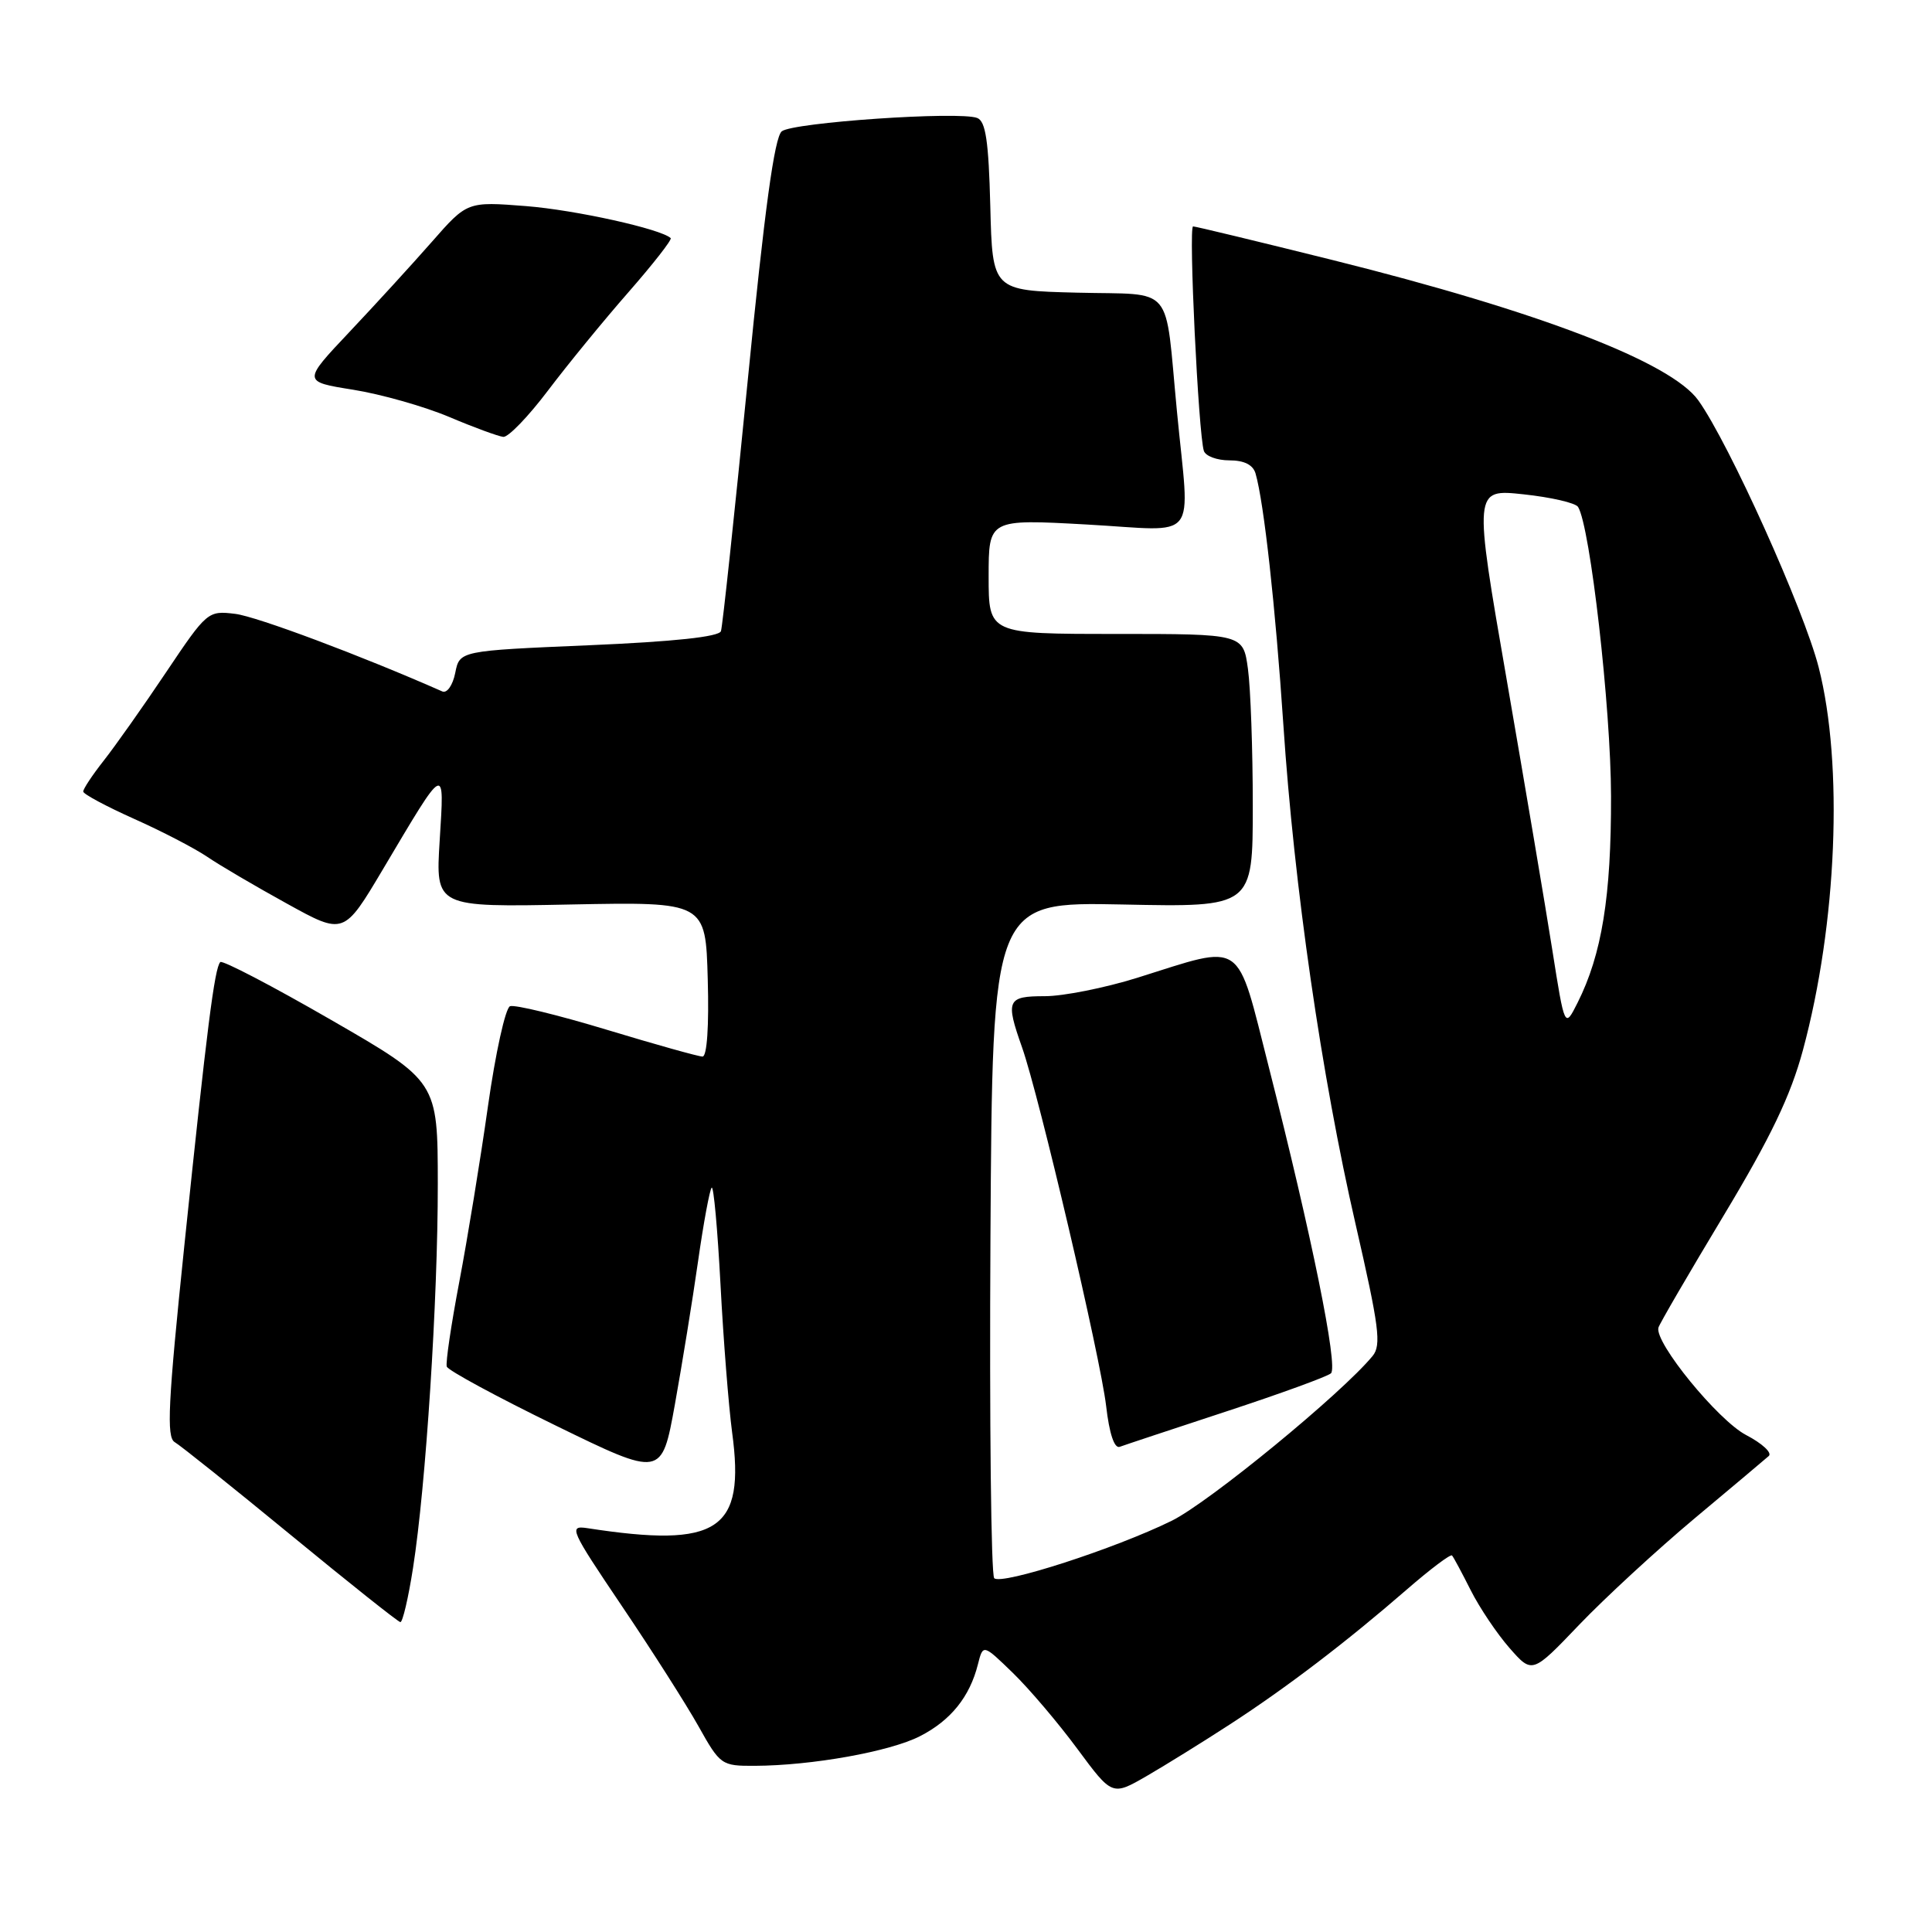 <?xml version="1.0" encoding="UTF-8" standalone="no"?>
<!DOCTYPE svg PUBLIC "-//W3C//DTD SVG 1.1//EN" "http://www.w3.org/Graphics/SVG/1.1/DTD/svg11.dtd" >
<svg xmlns="http://www.w3.org/2000/svg" xmlns:xlink="http://www.w3.org/1999/xlink" version="1.1" viewBox="0 0 256 256">
 <g >
 <path fill="currentColor"
d=" M 163.00 228.47 C 170.53 223.58 178.43 217.55 186.42 210.61 C 189.52 207.92 192.21 205.89 192.40 206.11 C 192.60 206.32 193.71 208.40 194.88 210.72 C 196.05 213.04 198.37 216.49 200.02 218.37 C 203.03 221.80 203.03 221.80 209.26 215.28 C 212.69 211.70 219.55 205.38 224.50 201.23 C 229.45 197.09 233.89 193.36 234.37 192.93 C 234.85 192.51 233.50 191.26 231.37 190.15 C 227.66 188.22 219.21 177.88 219.75 175.92 C 219.88 175.43 223.76 168.77 228.36 161.12 C 234.64 150.68 237.26 145.21 238.90 139.14 C 243.41 122.42 244.28 101.31 240.98 88.41 C 239.01 80.73 229.13 58.80 225.05 53.07 C 221.44 47.99 203.94 41.28 176.59 34.46 C 166.74 32.01 158.42 30.00 158.09 30.00 C 157.47 30.00 158.80 57.58 159.52 59.75 C 159.75 60.44 161.27 61.00 162.90 61.00 C 164.86 61.00 166.04 61.59 166.37 62.75 C 167.48 66.59 169.00 80.35 170.05 96.00 C 171.48 117.51 175.11 142.61 179.63 162.25 C 182.74 175.80 183.06 178.23 181.88 179.67 C 177.80 184.64 160.22 199.06 155.26 201.51 C 147.76 205.20 132.71 210.07 131.74 209.12 C 131.32 208.71 131.10 188.38 131.24 163.94 C 131.50 119.50 131.50 119.50 148.75 119.85 C 166.00 120.21 166.00 120.21 166.00 106.74 C 166.00 99.34 165.71 91.19 165.36 88.64 C 164.73 84.00 164.73 84.00 147.86 84.00 C 131.00 84.00 131.00 84.00 131.00 76.39 C 131.00 68.78 131.00 68.78 144.00 69.50 C 159.13 70.34 157.65 72.21 155.95 54.50 C 154.30 37.34 155.79 39.11 142.74 38.78 C 131.50 38.50 131.50 38.50 131.22 27.34 C 131.00 18.69 130.61 16.06 129.48 15.63 C 127.09 14.71 105.07 16.22 103.59 17.40 C 102.62 18.18 101.31 27.73 99.07 50.50 C 97.33 68.10 95.74 83.01 95.53 83.63 C 95.28 84.38 89.29 85.02 78.03 85.50 C 60.90 86.23 60.90 86.23 60.32 89.17 C 59.99 90.81 59.23 91.89 58.61 91.62 C 47.85 86.87 34.02 81.69 31.17 81.34 C 27.55 80.90 27.43 81.00 22.00 89.09 C 18.98 93.60 15.26 98.86 13.75 100.78 C 12.24 102.70 11.01 104.55 11.03 104.89 C 11.04 105.22 14.06 106.84 17.74 108.49 C 21.42 110.13 25.79 112.40 27.46 113.53 C 29.13 114.67 33.89 117.46 38.03 119.74 C 45.56 123.90 45.56 123.90 50.73 115.20 C 59.14 101.04 58.89 101.17 58.26 111.38 C 57.71 120.21 57.71 120.21 75.60 119.85 C 93.50 119.50 93.50 119.50 93.78 129.75 C 93.96 135.95 93.68 140.00 93.09 140.00 C 92.56 140.00 86.85 138.40 80.41 136.45 C 73.97 134.50 68.20 133.09 67.58 133.33 C 66.97 133.57 65.65 139.55 64.65 146.63 C 63.65 153.71 61.94 164.15 60.86 169.84 C 59.78 175.53 59.03 180.59 59.20 181.08 C 59.36 181.58 65.84 185.09 73.59 188.87 C 87.68 195.75 87.68 195.75 89.42 186.13 C 90.37 180.83 91.76 172.30 92.49 167.17 C 93.22 162.04 94.04 157.63 94.30 157.37 C 94.56 157.11 95.08 162.88 95.47 170.20 C 95.85 177.51 96.55 186.33 97.01 189.80 C 98.77 202.81 95.21 205.17 77.83 202.49 C 75.31 202.11 75.56 202.66 82.39 212.79 C 86.37 218.68 90.94 225.86 92.56 228.75 C 95.43 233.88 95.61 234.00 100.00 233.98 C 107.57 233.95 117.89 232.10 121.89 230.06 C 125.97 227.98 128.50 224.84 129.58 220.53 C 130.26 217.84 130.26 217.84 134.21 221.67 C 136.38 223.78 140.23 228.31 142.76 231.74 C 147.37 237.97 147.37 237.97 151.93 235.34 C 154.45 233.88 159.43 230.79 163.00 228.47 Z  M 54.73 207.75 C 56.43 196.89 58.02 172.25 58.01 156.89 C 58.00 143.29 58.00 143.29 43.85 135.13 C 36.07 130.64 29.47 127.20 29.19 127.48 C 28.43 128.24 27.41 136.31 24.44 164.91 C 22.26 185.94 22.04 190.45 23.15 191.09 C 23.89 191.52 30.80 197.04 38.50 203.37 C 46.20 209.70 52.75 214.91 53.05 214.94 C 53.35 214.97 54.11 211.74 54.73 207.75 Z  M 162.50 187.02 C 169.65 184.67 175.89 182.40 176.36 181.97 C 177.33 181.08 173.82 163.79 168.15 141.50 C 163.74 124.18 165.04 125.07 150.70 129.56 C 146.41 130.90 140.89 132.00 138.45 132.00 C 133.44 132.00 133.21 132.51 135.43 138.79 C 137.68 145.17 145.82 179.88 146.57 186.31 C 146.99 189.97 147.66 191.97 148.37 191.71 C 148.99 191.48 155.35 189.37 162.50 187.02 Z  M 72.61 51.75 C 75.21 48.31 80.01 42.44 83.29 38.70 C 86.56 34.96 89.07 31.75 88.87 31.55 C 87.58 30.34 76.27 27.83 69.71 27.31 C 61.91 26.70 61.91 26.70 57.21 32.06 C 54.62 35.01 49.71 40.38 46.29 44.00 C 40.09 50.57 40.09 50.57 46.79 51.64 C 50.48 52.23 56.20 53.85 59.50 55.24 C 62.80 56.64 66.04 57.82 66.69 57.89 C 67.35 57.95 70.01 55.19 72.61 51.75 Z  M 205.69 125.88 C 204.79 120.17 202.07 104.09 199.66 90.15 C 195.26 64.79 195.26 64.79 201.88 65.50 C 205.52 65.89 208.77 66.64 209.10 67.17 C 210.71 69.75 213.45 93.77 213.47 105.50 C 213.50 118.79 212.25 126.48 209.03 132.88 C 207.33 136.26 207.33 136.26 205.69 125.88 Z "/>
</g>
</svg>